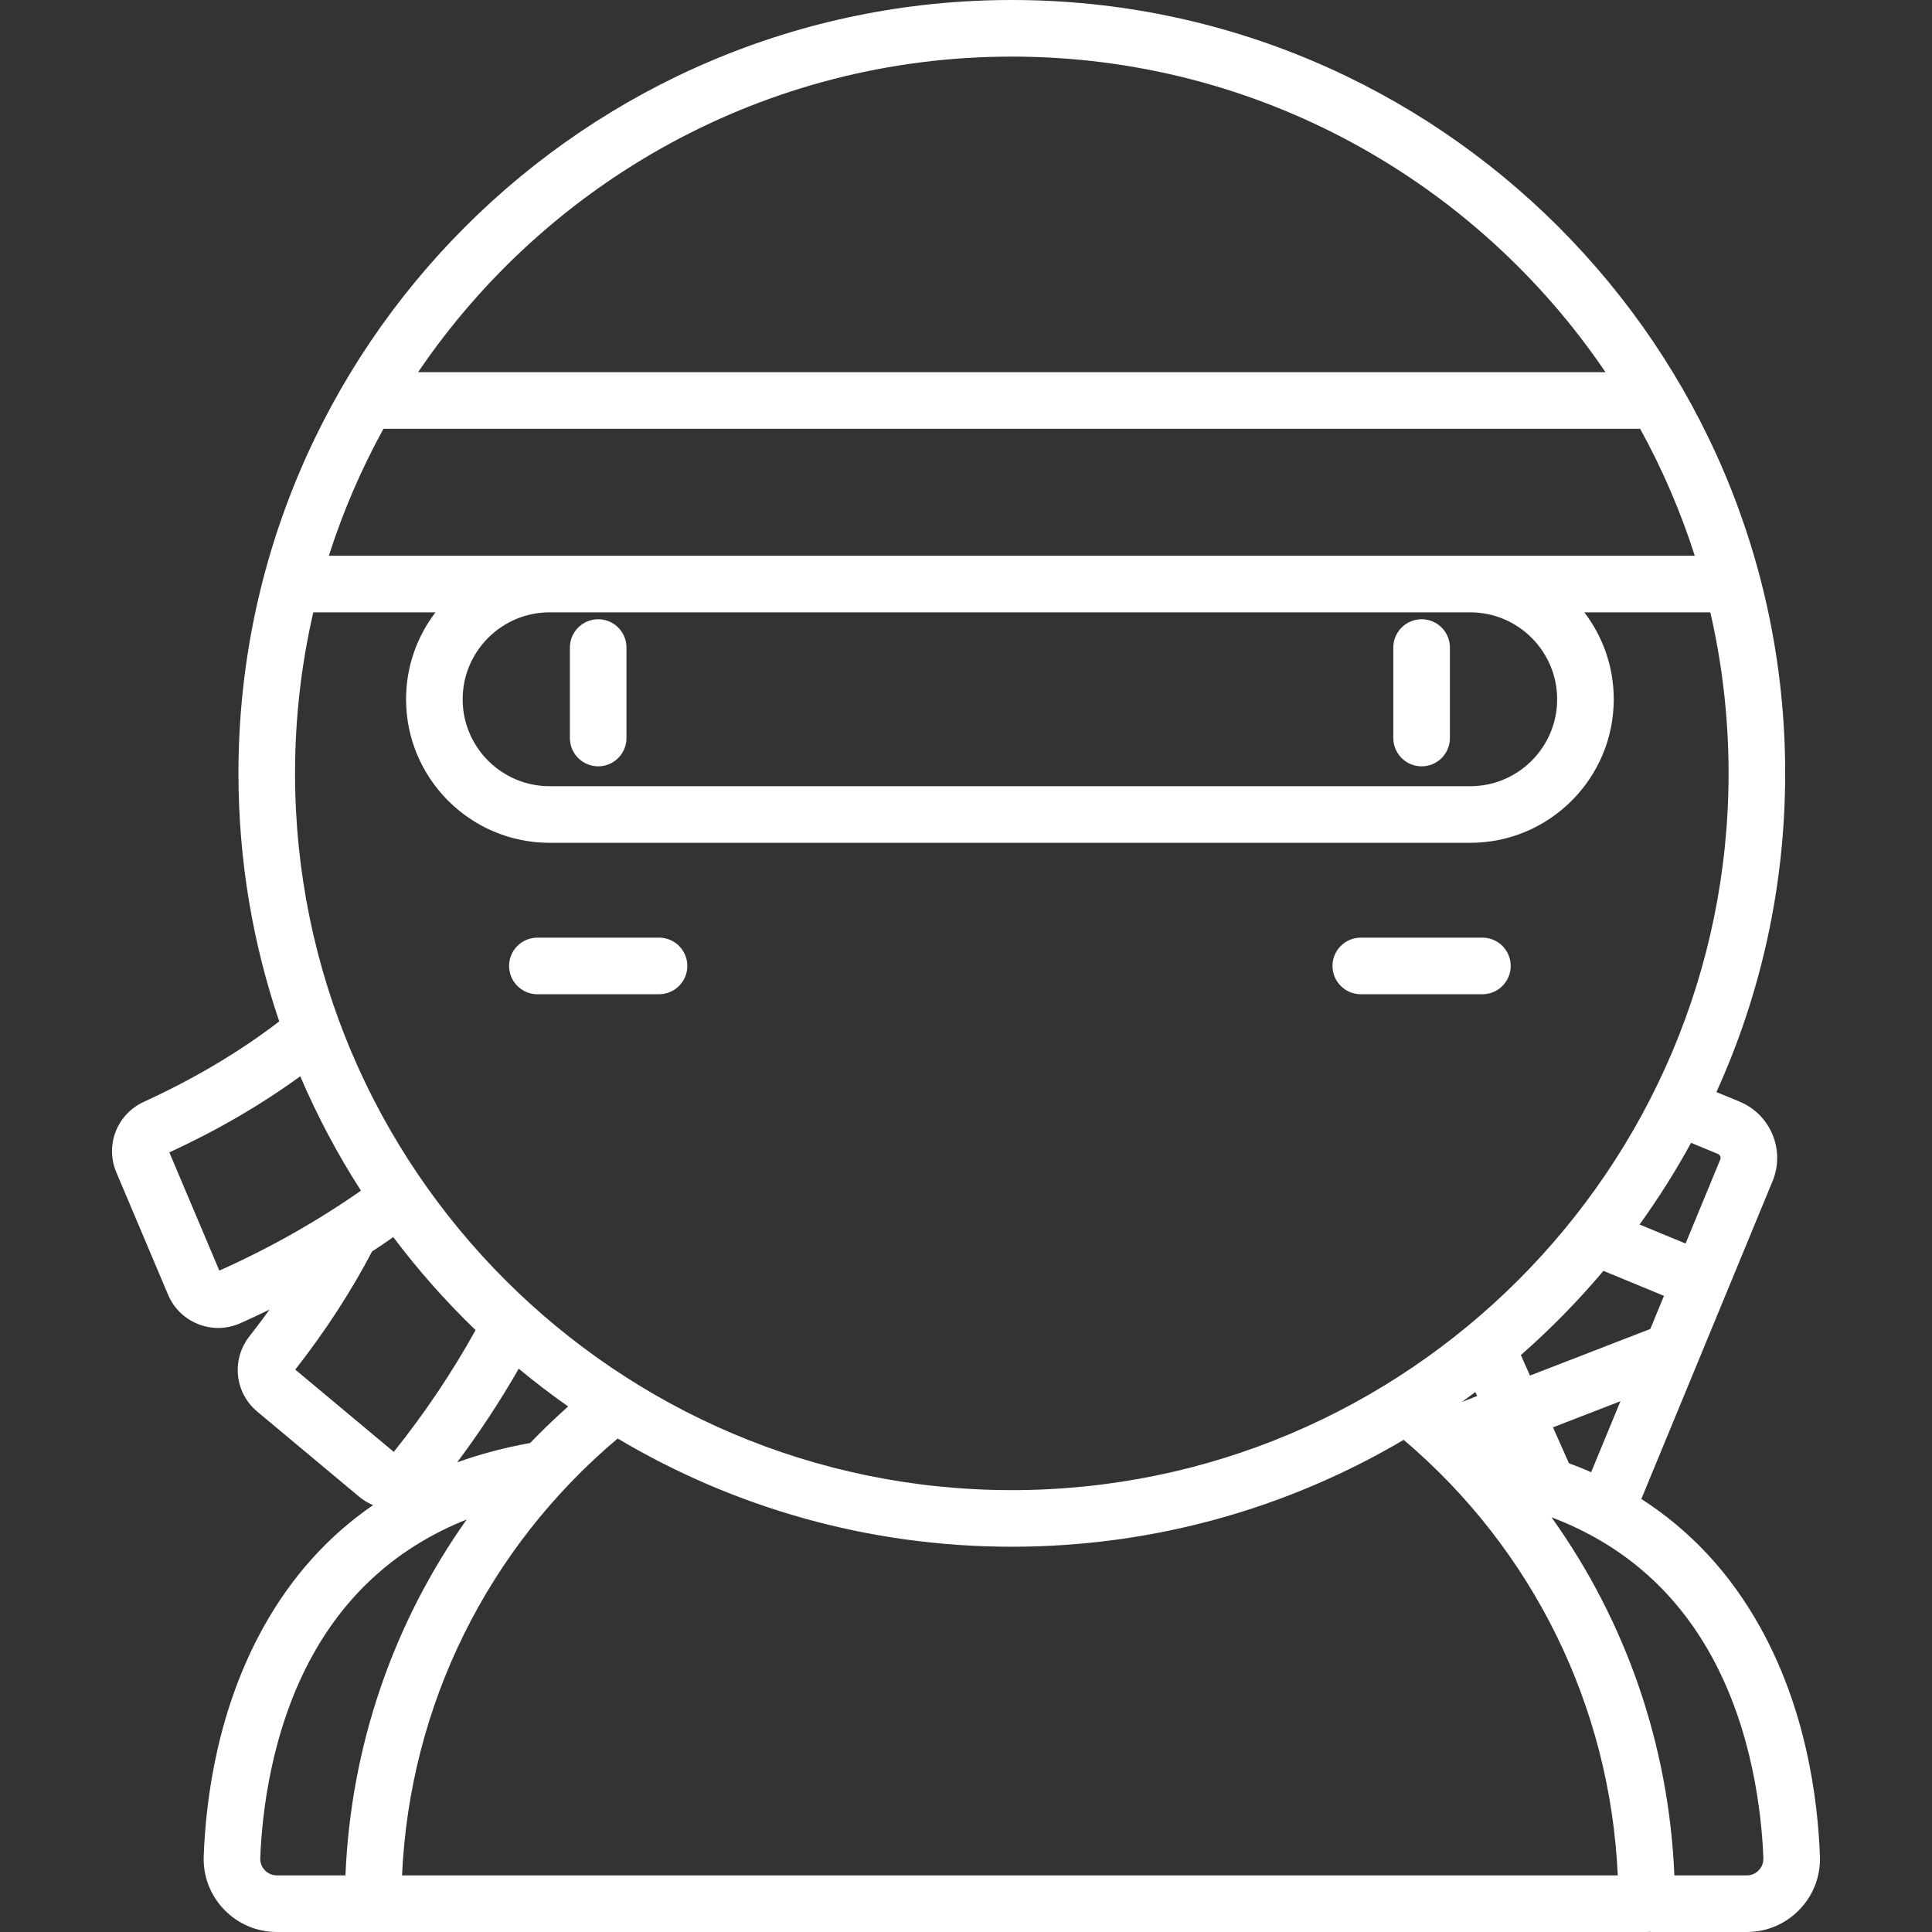 <?xml version="1.0" encoding="iso-8859-1"?>
<!-- Generator: Adobe Illustrator 19.0.0, SVG Export Plug-In . SVG Version: 6.00 Build 0)  -->
<svg xmlns="http://www.w3.org/2000/svg" xmlns:xlink="http://www.w3.org/1999/xlink" version="1.1" id="Layer_1" x="0px" y="0px" viewBox="0 0 512 512" style="enable-background:new 0 0 512 512;" xml:space="preserve" width="512px" height="512px">
<rect x="0" y="0" width="512" height="512" fill="#333333" stroke="none"/>
<g>
	<g>
		<g>
			<path d="M466.443,431.184c-7.948-14.274-18.476-25.603-31.473-33.936l34.782-84.238c3.395-8.222-0.532-17.674-8.755-21.07     l-6.128-2.53c11.701-25.767,18.223-54.366,18.223-84.459C473.09,91.94,381.15,0,268.14,0S63.19,91.94,63.19,204.95     c0,22.981,3.803,45.09,10.811,65.733c-10.49,8.045-22.521,15.198-35.845,21.292c-7.159,3.273-10.372,11.503-7.314,18.736     l13.7,32.4c1.519,3.594,4.354,6.362,7.982,7.796c1.719,0.679,3.513,1.017,5.304,1.017c1.992,0,3.981-0.419,5.861-1.254     c2.613-1.162,5.19-2.38,7.749-3.623c-1.706,2.366-3.471,4.72-5.309,7.055c-4.869,6.186-3.962,14.973,2.065,20.007l27,22.546     c1.121,0.936,2.357,1.673,3.663,2.224c-11.873,8.16-21.577,18.941-29.019,32.305c-12.035,21.613-15.265,44.943-15.854,60.709     c-0.199,5.306,1.721,10.335,5.407,14.161c3.694,3.834,8.662,5.946,13.988,5.946h363.02c0.343,0,0.678-0.031,1.009-0.076V512     h25.495c5.327,0,10.294-2.111,13.988-5.946c3.686-3.826,5.607-8.855,5.408-14.161     C481.707,476.127,478.478,452.797,466.443,431.184z M437.346,352.188l-31.889,12.351l-2.414-5.433     c7.845-6.874,15.16-14.338,21.881-22.318l16.046,6.625L437.346,352.188z M429.439,371.337l-7.764,18.805     c-1.921-0.843-3.888-1.629-5.894-2.367l-4.226-9.511L429.439,371.337z M455.27,305.804c0.579,0.239,0.855,0.903,0.617,1.481     l-9.192,22.263l-12.195-5.035c4.98-6.909,9.546-14.135,13.649-21.649L455.27,305.804z M268.14,15     c65.382,0,123.153,33.206,157.338,83.638H110.801C144.987,48.206,202.758,15,268.14,15z M101.622,113.638h333.035     c5.856,10.637,10.72,21.892,14.472,33.64H87.15C90.902,135.529,95.766,124.274,101.622,113.638z M412.661,185.317     c0,12.704-10.335,23.039-23.039,23.039H145.649c-12.704,0-23.039-10.336-23.039-23.04c0-12.704,10.336-23.039,23.039-23.039     h243.973C402.325,162.277,412.661,172.613,412.661,185.317z M83.025,162.277h32.384c-4.887,6.4-7.799,14.385-7.799,23.04     c0,20.975,17.065,38.039,38.039,38.039h243.973c20.975,0,38.039-17.064,38.039-38.04c0-8.655-2.911-16.64-7.798-23.039h33.393     c3.162,13.721,4.835,28.005,4.835,42.673c0,104.739-85.211,189.95-189.95,189.95S78.19,309.69,78.19,204.95     C78.19,190.283,79.863,175.999,83.025,162.277z M391.453,369.963l-4.063,1.573c1.206-0.866,2.405-1.741,3.592-2.633     L391.453,369.963z M150.568,372.726c-3.505,3.109-6.86,6.346-10.079,9.688c-6.826,1.227-13.273,2.94-19.341,5.126     c5.994-8.018,11.453-16.319,16.321-24.82C141.695,366.227,146.067,369.562,150.568,372.726z M58.127,336.726l-13.249-31.332     c12.694-5.842,24.309-12.614,34.694-20.171c4.525,10.59,9.913,20.726,16.083,30.314C84.064,323.634,71.478,330.75,58.127,336.726     z M78.245,362.96c7.98-10.186,14.809-20.708,20.354-31.306c1.899-1.246,3.775-2.515,5.627-3.808     c6.606,8.789,13.905,17.027,21.809,24.643c-6.178,11.162-13.453,21.997-21.679,32.275L78.245,362.96z M73.377,497     c-1.213,0-2.345-0.48-3.185-1.353c-0.481-0.5-1.281-1.58-1.221-3.194c0.433-11.564,2.823-33.953,13.971-53.972     c9.34-16.772,23.007-28.737,40.735-35.797C104.224,430.091,92.98,462.65,91.546,497H73.377z M106.543,497.001L106.543,497.001     c2.054-45.026,22.569-86.635,57.146-115.782c30.608,18.206,66.326,28.682,104.451,28.682c37.877,0,73.378-10.34,103.853-28.328     c34.32,29.131,54.685,70.612,56.735,115.428H106.543z M466.087,495.647c-0.84,0.872-1.972,1.353-3.185,1.353h-19.178     c-1.446-34.577-12.849-67.364-32.563-94.901c18.439,6.976,32.582,19.153,42.176,36.382     c11.147,20.019,13.538,42.407,13.971,53.972C467.368,494.066,466.569,495.147,466.087,495.647z" fill="#FFFFFF"/>
			<path d="M142.415,263.485h32.232c4.142,0,7.5-3.358,7.5-7.5c0-4.143-3.358-7.5-7.5-7.5h-32.232c-4.142,0-7.5,3.357-7.5,7.5     S138.273,263.485,142.415,263.485z" fill="#FFFFFF"/>
			<path d="M360.623,263.485h32.232c4.142,0,7.5-3.358,7.5-7.5c0-4.143-3.358-7.5-7.5-7.5h-32.232c-4.142,0-7.5,3.357-7.5,7.5     S356.481,263.485,360.623,263.485z" fill="#FFFFFF"/>
			<path d="M158.527,164.107c-4.142,0-7.5,3.357-7.5,7.5v23.979c0,4.143,3.358,7.5,7.5,7.5c4.142,0,7.5-3.357,7.5-7.5v-23.979     C166.027,167.465,162.669,164.107,158.527,164.107z" fill="#FFFFFF"/>
			<path d="M376.743,164.107c-4.142,0-7.5,3.357-7.5,7.5v23.979c0,4.143,3.358,7.5,7.5,7.5c4.142,0,7.5-3.357,7.5-7.5v-23.979     C384.243,167.465,380.885,164.107,376.743,164.107z" fill="#FFFFFF"/>
		</g>
	</g>
</g>
<g>
</g>
<g>
</g>
<g>
</g>
<g>
</g>
<g>
</g>
<g>
</g>
<g>
</g>
<g>
</g>
<g>
</g>
<g>
</g>
<g>
</g>
<g>
</g>
<g>
</g>
<g>
</g>
<g>
</g>
</svg>
